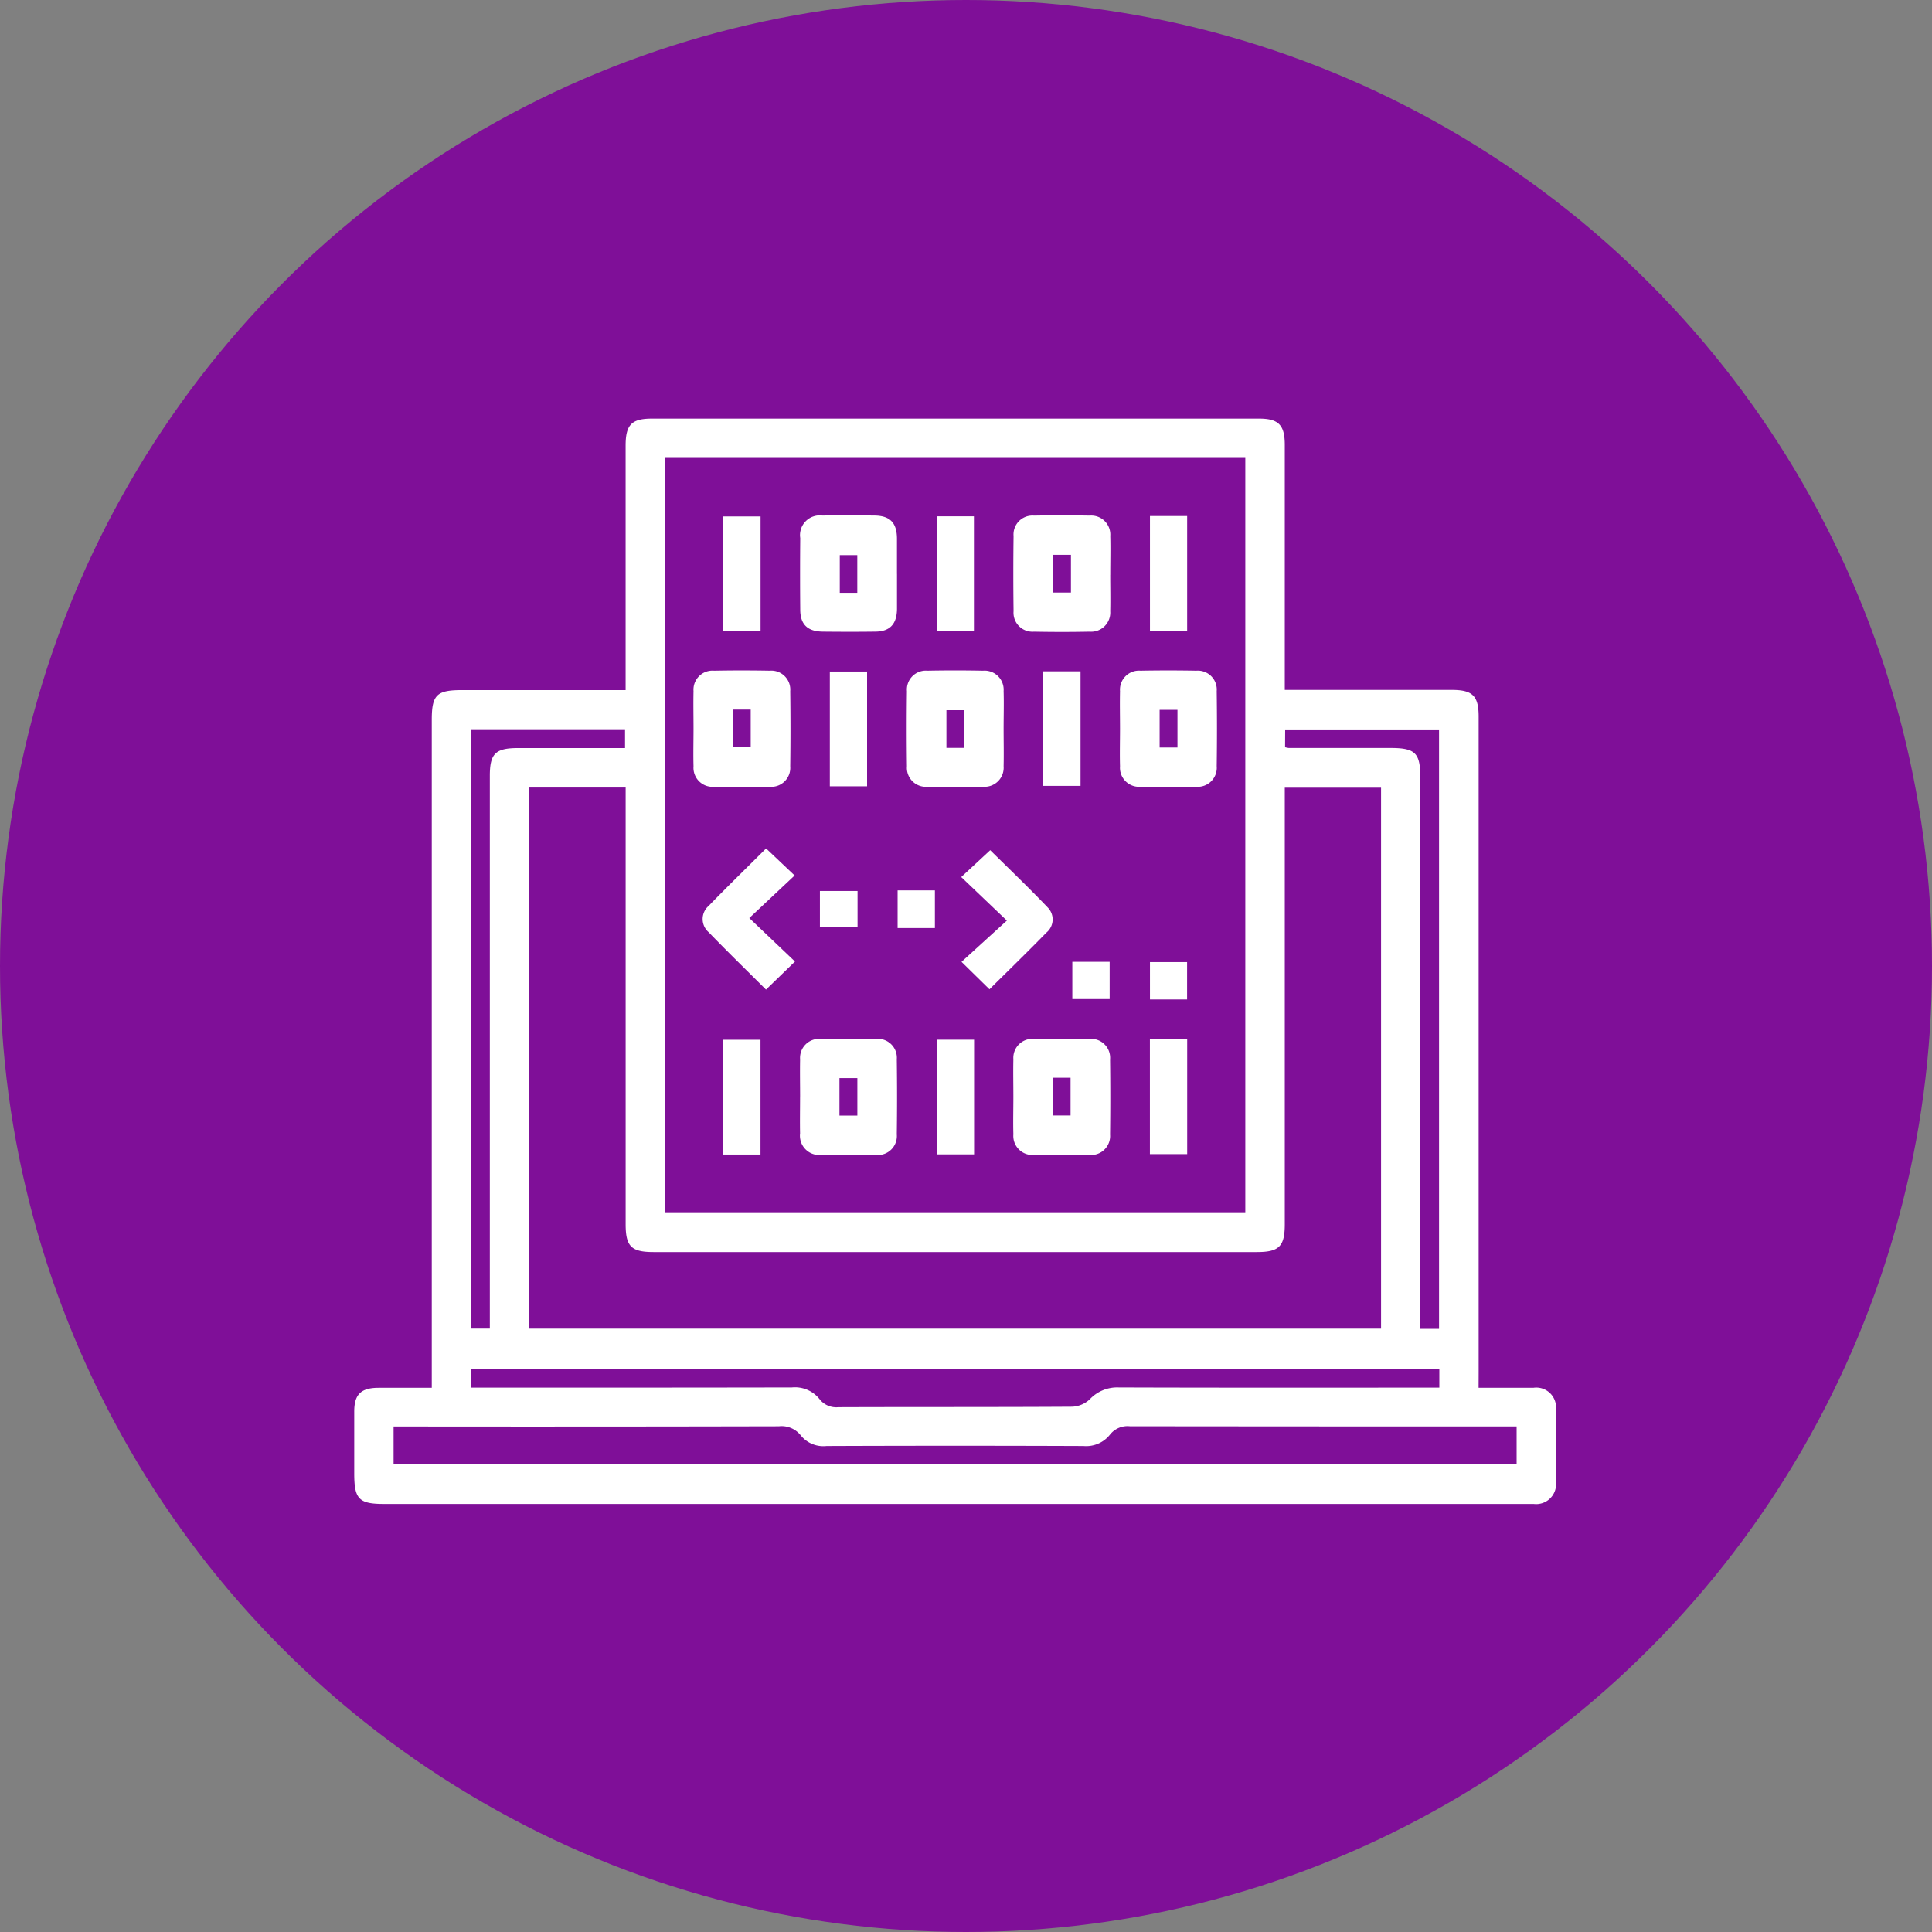 <svg xmlns="http://www.w3.org/2000/svg" xmlns:xlink="http://www.w3.org/1999/xlink" width="60" height="60" viewBox="0 0 60 60">
  <rect x="0" y="0" width="60" height="60" fill="#808080" stroke="none"/>
  <defs>
    <clipPath id="clip-path">
      <rect id="Rectángulo_56704" data-name="Rectángulo 56704" width="37.33" height="33.707" fill="#fff"/>
    </clipPath>
  </defs>
  <g id="Grupo_178062" data-name="Grupo 178062" transform="translate(-199 -1091)">
    <circle id="Elipse_5410" data-name="Elipse 5410" cx="30" cy="30" r="30" transform="translate(199 1091)" fill="#7f0f98"/>
    <g id="Grupo_171401" data-name="Grupo 171401" transform="translate(210 1104)">
      <g id="Grupo_171402" data-name="Grupo 171402" clip-path="url(#clip-path)">
        <path id="Trazado_210780" data-name="Trazado 210780" d="M34.919,30.1c.6,0,1.154,0,1.7,0a.614.614,0,0,1,.7.688q.01,1.109,0,2.219a.618.618,0,0,1-.688.7c-.088,0-.176,0-.263,0H.934c-.788,0-.933-.148-.933-.948,0-.639,0-1.279,0-1.918C0,30.3.215,30.1.761,30.1s1.072,0,1.648,0v-.472q0-10.137,0-20.273c0-.77.152-.922.92-.923h5.1V8.02q0-3.592,0-7.184C8.43.19,8.614,0,9.248,0H28.1c.609,0,.8.2.8.816q0,3.573,0,7.147v.463h5.194c.639,0,.827.188.827.829q0,10.174,0,20.349ZM9.66,24.648H27.674V1.221H9.66ZM5.437,28.262H31.89v-16.8H28.9v.467q0,6.545,0,13.09c0,.689-.176.865-.867.865H9.295c-.691,0-.865-.175-.865-.866q0-6.564,0-13.128v-.433H5.437ZM1.223,32.476H36.1V31.3h-.384q-5.813,0-11.626-.006a.693.693,0,0,0-.619.26.942.942,0,0,1-.824.353q-3.988-.015-7.976,0a.9.9,0,0,1-.8-.326.758.758,0,0,0-.684-.286q-5.775.013-11.551.006H1.223Zm2.4-2.381h.451c3.173,0,6.346,0,9.519-.006a.975.975,0,0,1,.858.362.656.656,0,0,0,.585.251c2.421-.009,4.841,0,7.262-.015a.852.852,0,0,0,.544-.228,1.166,1.166,0,0,1,.9-.37c3.173.011,6.346.006,9.52.006H33.7v-.58H3.626Zm.01-20.447V28.261h.579v-.476q0-8.346,0-16.693c0-.687.175-.859.87-.86H8.411V9.648Zm25.276.558a.833.833,0,0,0,.114.023l3.159,0c.772,0,.927.153.927.916q0,8.346,0,16.693v.43h.582V9.654H28.912Z" transform="translate(0 0)" fill="#fff"/>
        <path id="Trazado_210781" data-name="Trazado 210781" d="M140.79,31.737c0,.364,0,.727,0,1.091-.007.472-.224.7-.687.7-.539.007-1.079.006-1.618,0-.472-.005-.7-.223-.7-.687q-.01-1.109,0-2.219a.613.613,0,0,1,.686-.7c.539-.007,1.079-.006,1.618,0,.486.005.7.226.7.724,0,.364,0,.727,0,1.091m-1.232-.585h-.544v1.17h.544Z" transform="translate(-123.933 -26.912)" fill="#fff"/>
        <path id="Trazado_210782" data-name="Trazado 210782" d="M206.683,31.752c0,.376.009.752,0,1.128a.594.594,0,0,1-.637.636q-.865.017-1.73,0a.589.589,0,0,1-.635-.637q-.015-1.166,0-2.332a.588.588,0,0,1,.636-.636q.865-.016,1.73,0a.592.592,0,0,1,.637.636c.011.4,0,.8,0,1.2m-1.221-.618h-.56V32.3h.56Z" transform="translate(-183.204 -26.899)" fill="#fff"/>
        <path id="Trazado_210783" data-name="Trazado 210783" d="M104.834,79.631c0-.389-.009-.778,0-1.166a.591.591,0,0,1,.637-.635q.865-.016,1.73,0a.589.589,0,0,1,.636.637q.016,1.166,0,2.332a.59.59,0,0,1-.637.636q-.865.017-1.73,0a.592.592,0,0,1-.636-.637c-.011-.388,0-.777,0-1.166m1.232.576h.544v-1.17h-.544Z" transform="translate(-94.296 -70.001)" fill="#fff"/>
        <path id="Trazado_210784" data-name="Trazado 210784" d="M173.732,79.63c0,.389.009.778,0,1.166a.593.593,0,0,1-.635.638q-.865.017-1.73,0a.589.589,0,0,1-.637-.635q-.015-1.166,0-2.332a.588.588,0,0,1,.634-.637q.865-.017,1.73,0a.592.592,0,0,1,.638.634c.012.388,0,.777,0,1.166m-1.232-.573h-.544v1.17h.544Z" transform="translate(-153.564 -70.001)" fill="#fff"/>
        <path id="Trazado_210785" data-name="Trazado 210785" d="M236.639,79.632c0-.389-.009-.778,0-1.166a.591.591,0,0,1,.636-.636q.865-.016,1.73,0a.589.589,0,0,1,.637.635q.016,1.166,0,2.332a.59.59,0,0,1-.636.637q-.865.017-1.73,0a.592.592,0,0,1-.637-.636c-.011-.388,0-.777,0-1.166m1.23.584h.554V79.045h-.554Z" transform="translate(-212.856 -70.001)" fill="#fff"/>
        <path id="Trazado_210786" data-name="Trazado 210786" d="M137.785,193.439c0-.389-.008-.778,0-1.166a.591.591,0,0,1,.633-.639q.865-.017,1.73,0a.589.589,0,0,1,.64.633q.016,1.166,0,2.332a.59.59,0,0,1-.633.64q-.865.017-1.73,0a.6.6,0,0,1-.641-.671c-.008-.376,0-.752,0-1.128m1.223.575h.556v-1.164h-.556Z" transform="translate(-123.937 -172.37)" fill="#fff"/>
        <path id="Trazado_210787" data-name="Trazado 210787" d="M203.687,193.432c0-.389-.009-.778,0-1.166a.591.591,0,0,1,.64-.632q.865-.016,1.73,0a.589.589,0,0,1,.633.639q.015,1.166,0,2.332a.59.59,0,0,1-.64.633q-.865.016-1.73,0a.592.592,0,0,1-.633-.64c-.011-.388,0-.777,0-1.166m1.225.58h.551v-1.171h-.551Z" transform="translate(-183.216 -172.37)" fill="#fff"/>
        <path id="Trazado_210788" data-name="Trazado 210788" d="M109.683,132.861l.884.838-1.408,1.322,1.419,1.35-.9.872c-.584-.582-1.194-1.175-1.785-1.786a.54.54,0,0,1,0-.81c.592-.61,1.2-1.2,1.786-1.787" transform="translate(-96.889 -119.51)" fill="#fff"/>
        <path id="Trazado_210789" data-name="Trazado 210789" d="M189.024,135.561l-1.416-1.351.9-.835c.555.549,1.185,1.151,1.787,1.781a.528.528,0,0,1-.042.779c-.586.6-1.186,1.183-1.768,1.76l-.868-.852,1.409-1.282" transform="translate(-168.756 -119.972)" fill="#fff"/>
        <rect id="Rectángulo_56692" data-name="Rectángulo 56692" width="1.162" height="3.564" transform="translate(11.458 3.038)" fill="#fff"/>
        <rect id="Rectángulo_56693" data-name="Rectángulo 56693" width="1.157" height="3.569" transform="translate(18.089 3.034)" fill="#fff"/>
        <rect id="Rectángulo_56694" data-name="Rectángulo 56694" width="1.155" height="3.577" transform="translate(24.713 3.025)" fill="#fff"/>
        <rect id="Rectángulo_56695" data-name="Rectángulo 56695" width="1.157" height="3.564" transform="translate(14.771 7.855)" fill="#fff"/>
        <rect id="Rectángulo_56696" data-name="Rectángulo 56696" width="1.171" height="3.557" transform="translate(21.386 7.849)" fill="#fff"/>
        <rect id="Rectángulo_56697" data-name="Rectángulo 56697" width="1.158" height="3.564" transform="translate(11.46 19.291)" fill="#fff"/>
        <rect id="Rectángulo_56698" data-name="Rectángulo 56698" width="1.158" height="3.561" transform="translate(18.093 19.289)" fill="#fff"/>
        <rect id="Rectángulo_56699" data-name="Rectángulo 56699" width="1.158" height="3.564" transform="translate(24.711 19.278)" fill="#fff"/>
        <rect id="Rectángulo_56700" data-name="Rectángulo 56700" width="1.169" height="1.128" transform="translate(14.463 14.671)" fill="#fff"/>
        <rect id="Rectángulo_56701" data-name="Rectángulo 56701" width="1.158" height="1.169" transform="translate(16.876 14.652)" fill="#fff"/>
        <rect id="Rectángulo_56702" data-name="Rectángulo 56702" width="1.159" height="1.157" transform="translate(22.302 16.87)" fill="#fff"/>
        <rect id="Rectángulo_56703" data-name="Rectángulo 56703" width="1.153" height="1.16" transform="translate(24.713 16.879)" fill="#fff"/>
      </g>
    </g>
  </g>
</svg>
